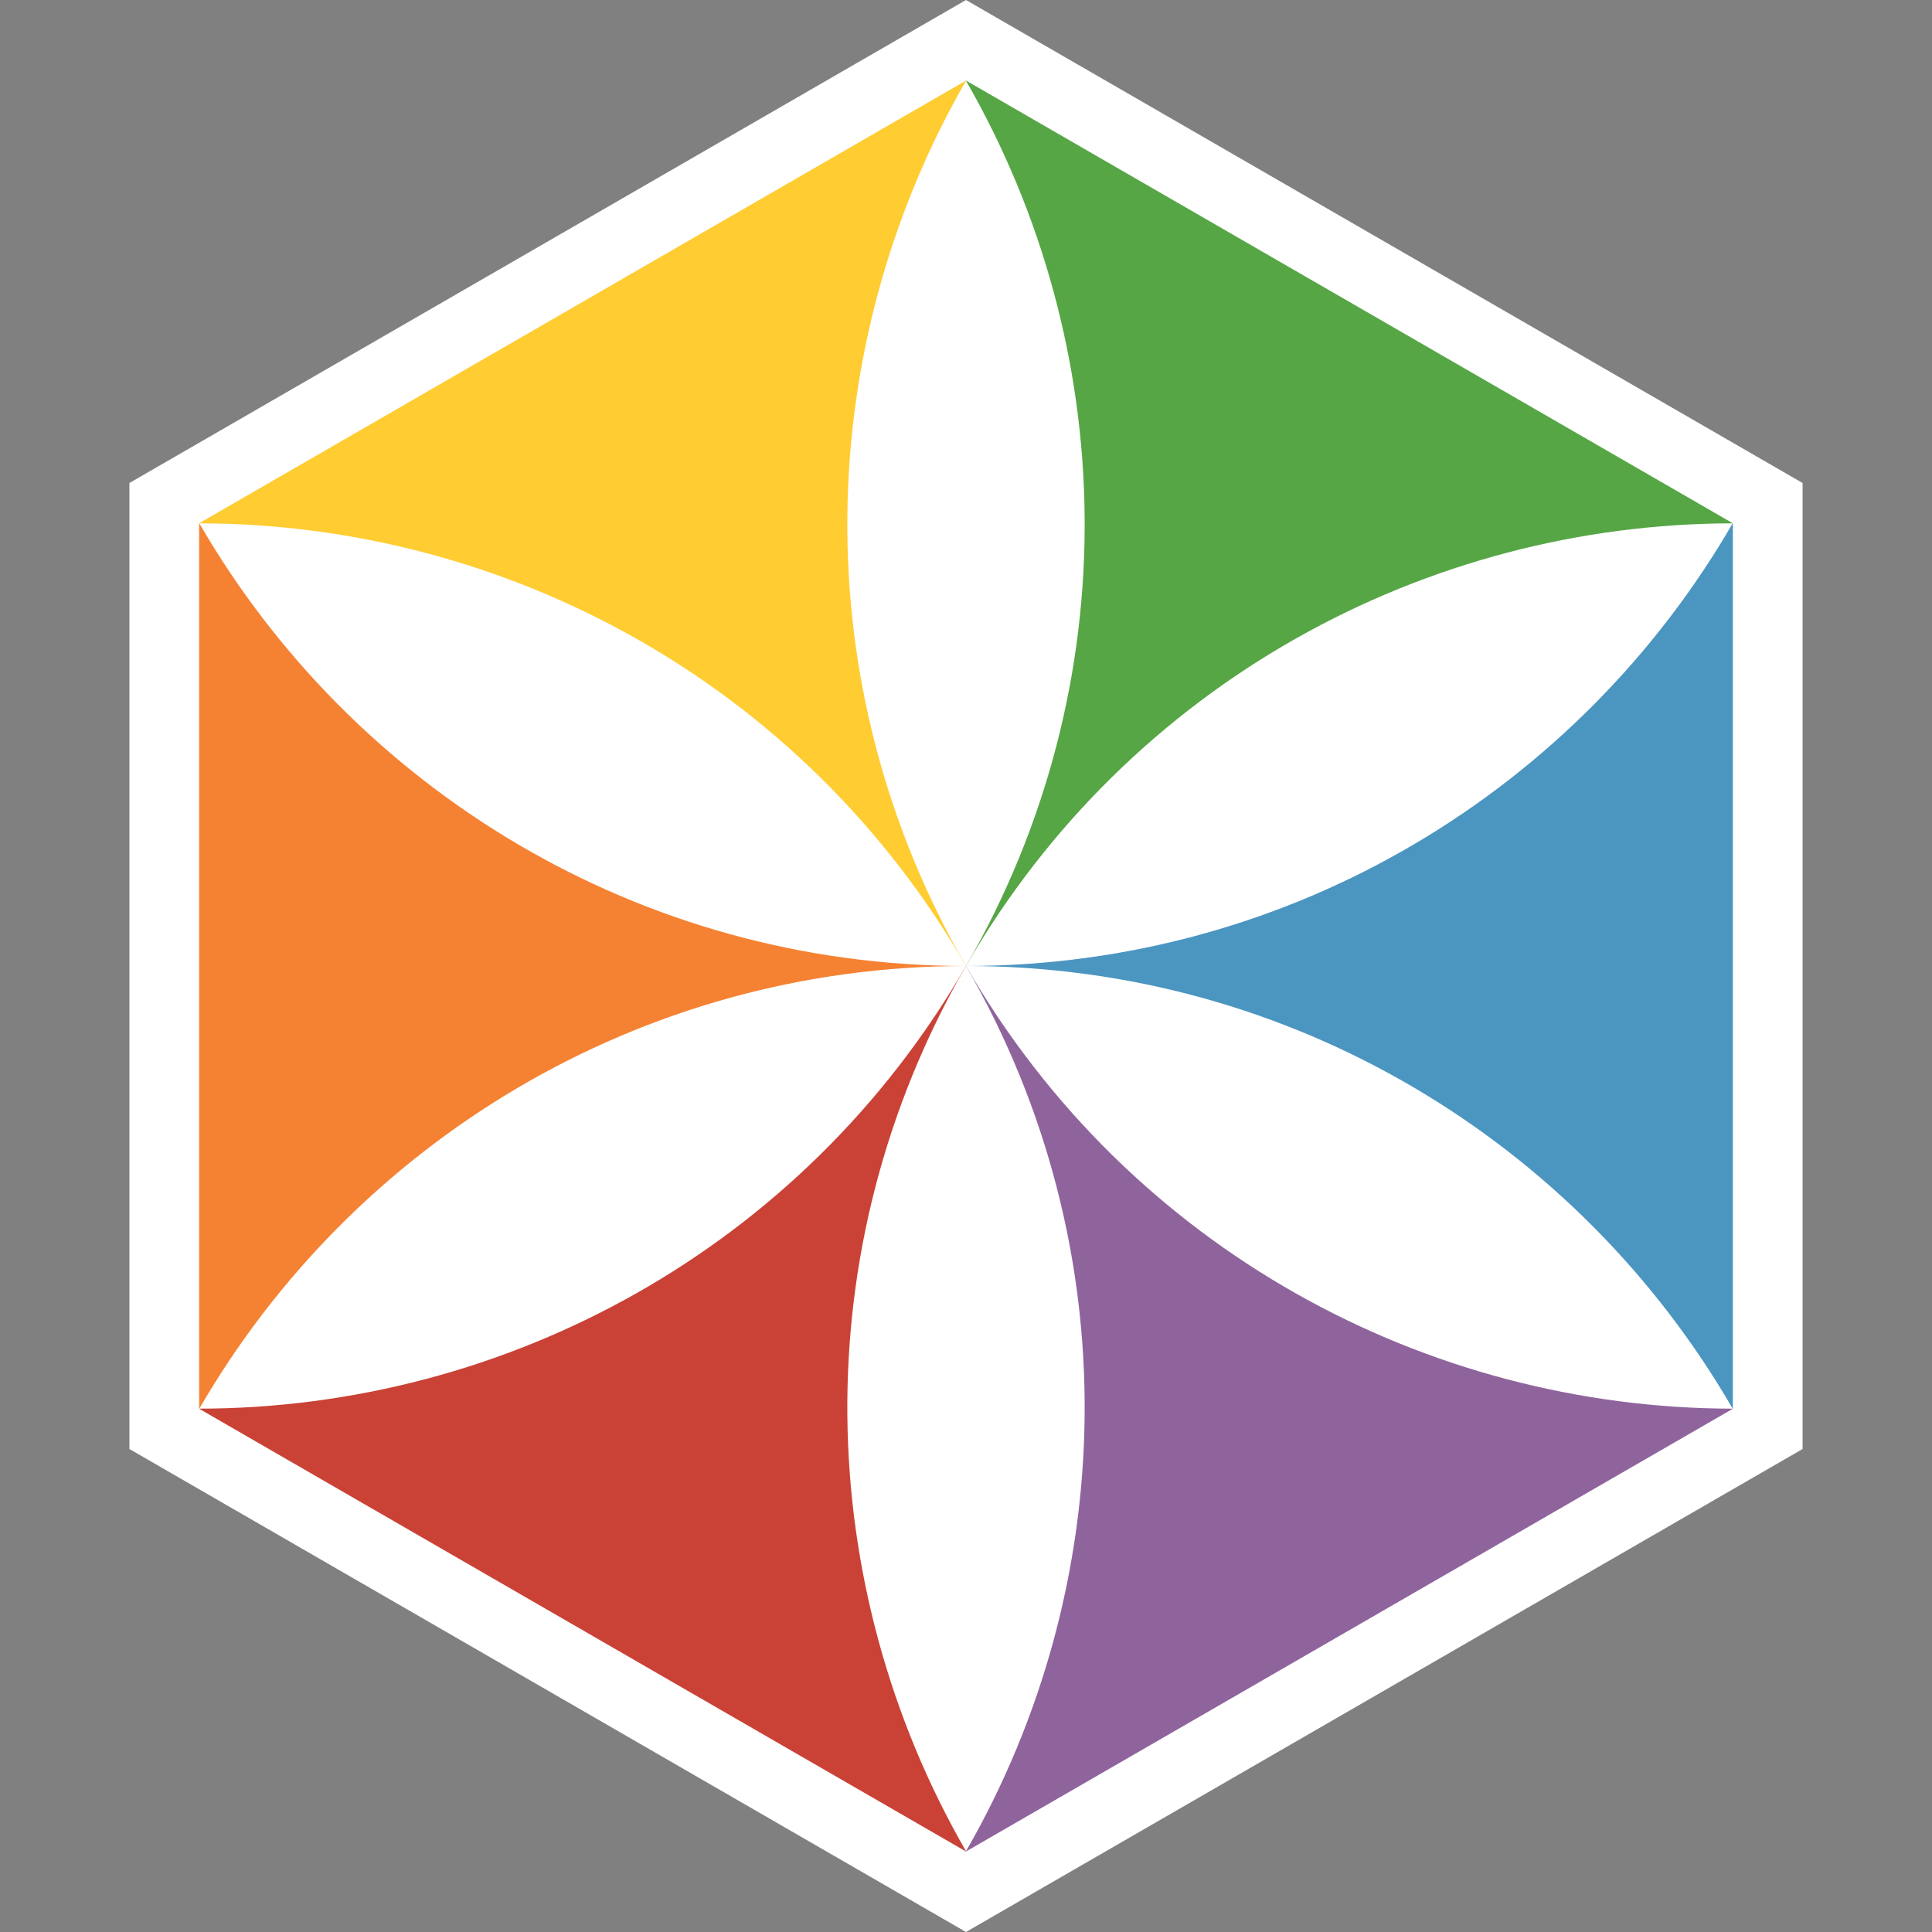 <?xml version="1.0" encoding="utf-8"?>
<!DOCTYPE svg PUBLIC "-//W3C//DTD SVG 1.1//EN" "http://www.w3.org/Graphics/SVG/1.1/DTD/svg11.dtd">
<svg version="1.1" id="Layer_1" xmlns="http://www.w3.org/2000/svg" xmlns:xlink="http://www.w3.org/1999/xlink" x="0px" y="0px"
	 width="432px" height="432px" viewBox="0 0 432 432" enable-background="new 0 0 432 432" xml:space="preserve">
<rect x="0" y="0" width="432" height="432" fill="#808080" stroke="none"/>
<polygon fill="#FFFFFF" points="216,432 28.938,324 28.938,108 216,0 403.062,108 403.062,324 "/>
<g>
	<polygon fill="#FFCC32" points="216.021,18 216,215.997 44.53,116.999 	"/>
	<polygon fill="#4B95C1" points="387.47,117.009 387.47,315.001 216,215.997 	"/>
	<polygon fill="#CA4236" points="216,215.997 216,414 44.53,315.001 	"/>
	<polygon fill="#F58233" points="44.53,116.999 216,215.997 44.53,315.001 	"/>
	<polygon fill="#56A645" points="216,18.011 387.47,117.009 216,215.997 	"/>
	<polygon fill="#8F649D" points="216,215.997 387.47,315.001 216,414 	"/>
	<path fill="#333333" d="M216,215.997"/>
	<polygon fill="#333333" points="216,215.997 216,215.997 216,215.997 	"/>
	<path fill="#333333" d="M216,215.997"/>
	<g>
		<path fill="#FFFFFF" d="M216,413.936c34.101-59.231,36.636-134.49,0-197.938l0,0C179.364,279.445,181.894,354.704,216,413.936"/>
		<path fill="#FFFFFF" d="M44.568,314.98c68.357-0.086,134.796-35.535,171.432-98.983l0,0
			C142.734,215.997,78.824,255.813,44.568,314.98"/>
		<path fill="#FFFFFF" d="M216,215.997c-36.636-63.442-103.075-98.902-171.432-98.977C78.824,176.176,142.734,215.997,216,215.997"
			/>
		<path fill="#FFFFFF" d="M387.427,314.98c-34.224-59.167-98.161-98.993-171.427-98.983l0,0
			C252.636,279.445,319.086,314.894,387.427,314.98"/>
		<path fill="#FFFFFF" d="M387.427,117.02c-68.341,0.075-134.791,35.524-171.427,98.977
			C289.266,215.987,353.182,176.166,387.427,117.02"/>
		<path fill="#FFFFFF" d="M216,18.064c-34.106,59.21-36.636,134.49,0,197.933C252.636,152.544,250.101,77.274,216,18.064"/>
	</g>
</g>
</svg>
